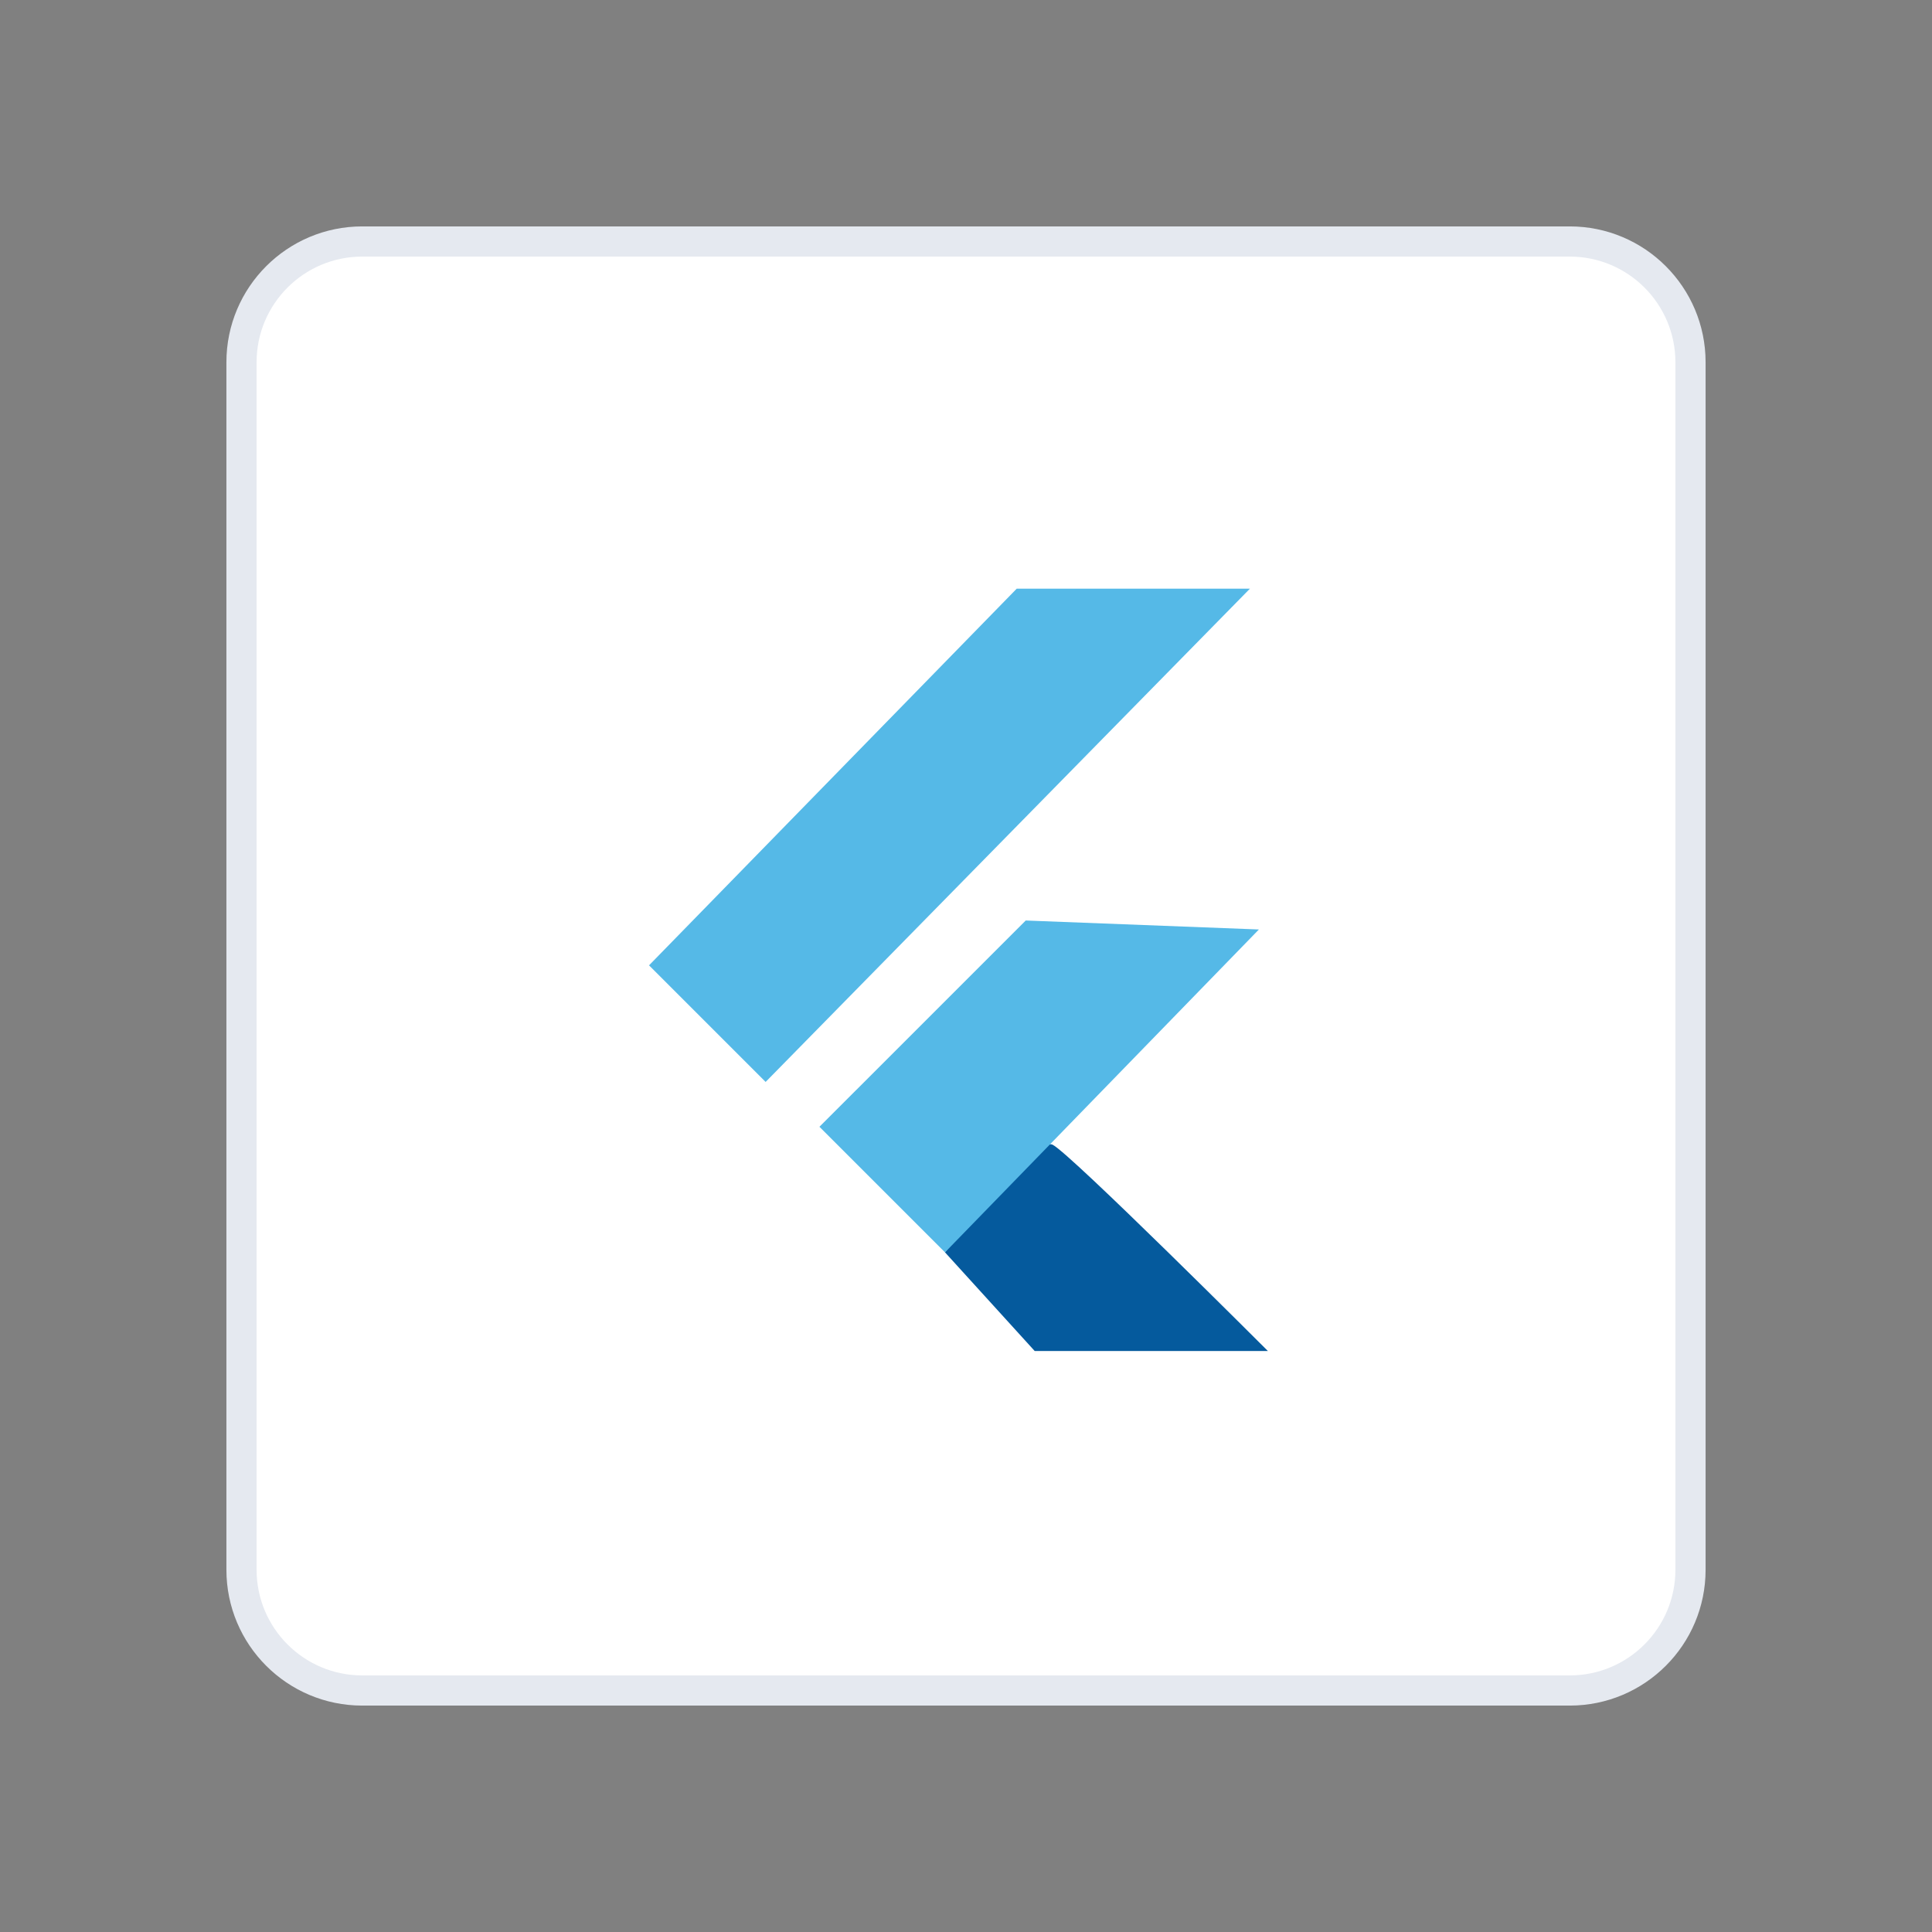 <svg width="128" height="128" viewBox="0 0 128 128" fill="none" xmlns="http://www.w3.org/2000/svg">
    <rect x="0" y="0" width="128" height="128" fill="#808080" stroke="none"/>
    <path d="M104 16H24C19.582 16 16 19.582 16 24V104C16 108.418 19.582 112 24 112H104C108.418 112 112 108.418 112 104V24C112 19.582 108.418 16 104 16Z" fill="white" stroke="#E5E9F0" stroke-width="2"/>
    <path d="M68.551 89.507L62.609 82.971C62.609 82.971 68.551 75.246 69.739 75.841C70.927 76.435 84 89.507 84 89.507H68.551Z" fill="#055A9D"/>
    <path d="M62.609 82.971L54.29 74.652L67.957 60.986L83.406 61.58L62.609 82.971Z" fill="#55B9E7"/>
    <path d="M50.725 71.681L43 63.956L67.362 39H82.812L50.725 71.681Z" fill="#55B9E7"/>
</svg>
